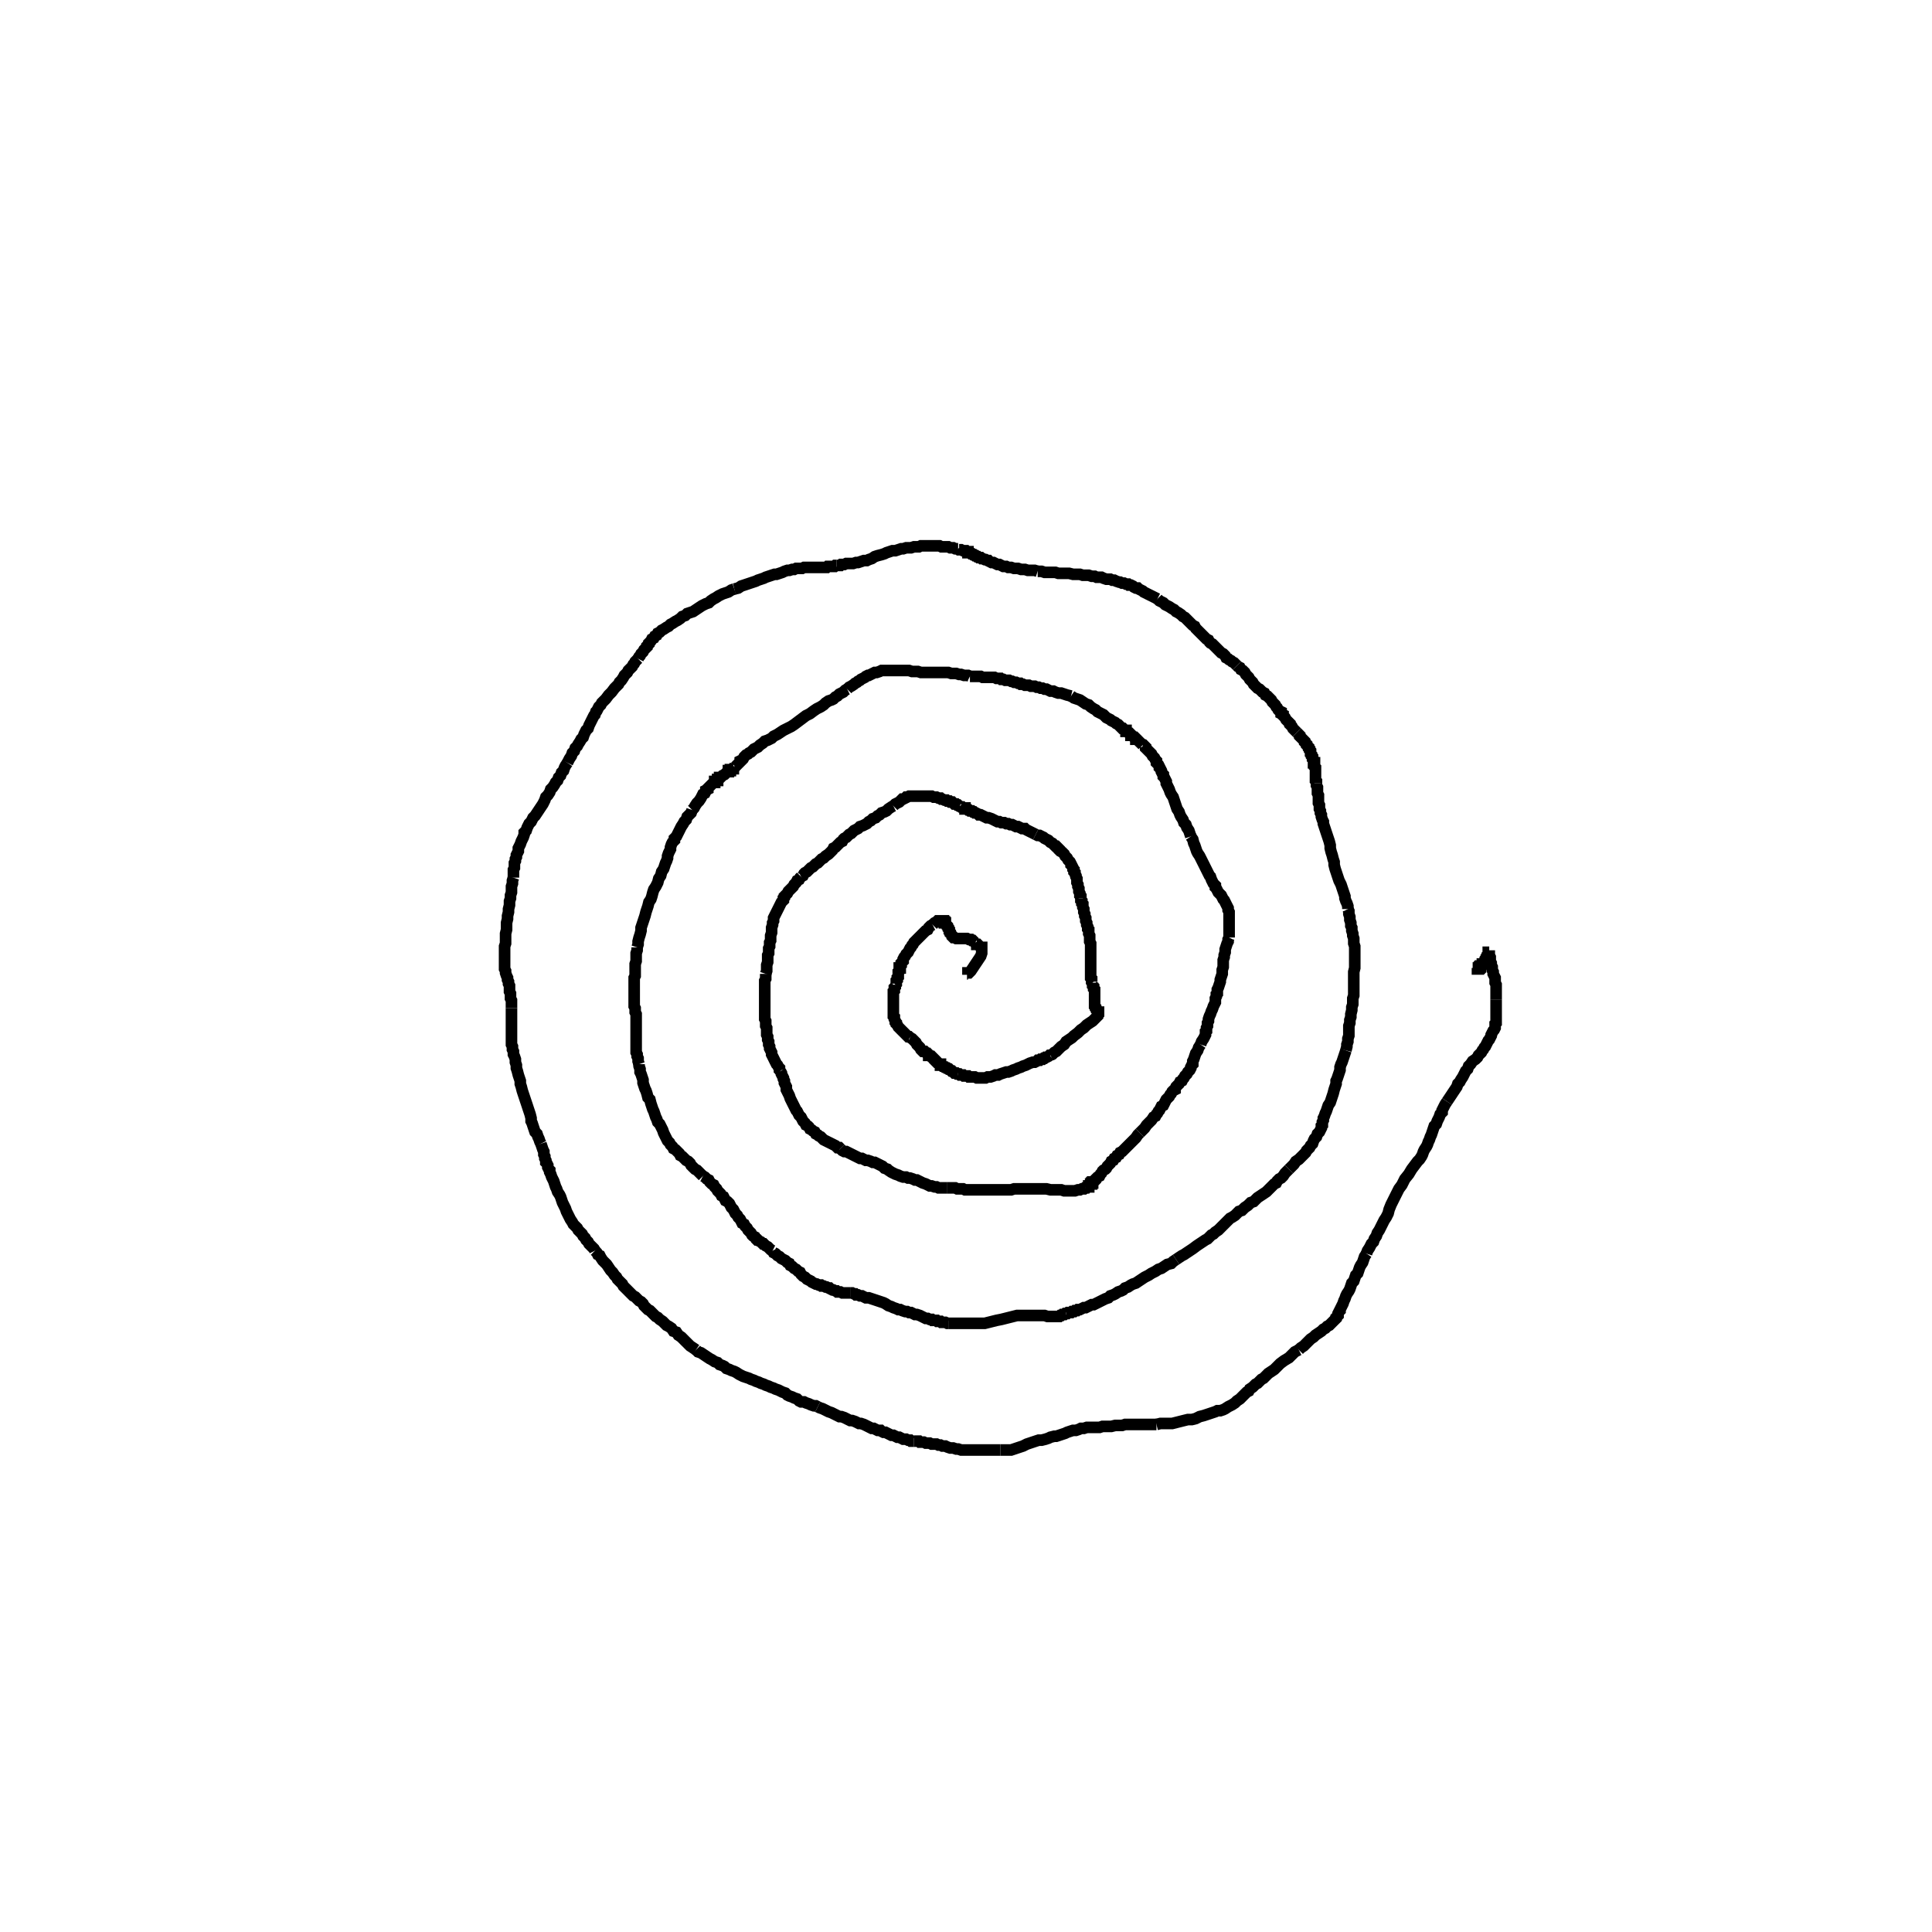 <svg height="100" width="100" preserveAspectRatio="xMidYMid meet"><polyline points="50.051,50.407 50.051,50.407 50.102,50.407 50.102,50.407 50.102,50.407 50.102,50.457 50.102,50.457 50.102,50.457 50.102,50.457 50.102,50.457 50.102,50.457 50.102,50.457 50.102,50.457 50.102,50.457 50.102,50.457 50.102,50.457 50.102,50.457 50.102,50.457 50.102,50.457 50.102,50.457 50.102,50.457 50.102,50.457 50.102,50.457 50.102,50.457 50.102,50.457 50.102,50.457 50.102,50.457 50.102,50.457 50.102,50.407 50.102,50.407 50.102,50.356 50.152,50.356 50.254,50.254 50.356,50.102 50.457,49.949 50.559,49.797 50.661,49.644 50.762,49.492 50.813,49.339 50.813,49.238 50.813,49.187 50.813,49.085 50.813,49.035 50.762,49.035 50.711,48.984 50.711,48.984 50.661,48.933 50.61,48.882 50.559,48.882 50.559,48.831 50.508,48.78" fill="none" stroke="black" stroke-width="0.6"></polyline><polyline points="50.508,48.78 50.457,48.78 50.407,48.73 50.356,48.679 50.305,48.679 50.254,48.628 50.152,48.628 50.051,48.577 49.949,48.577 49.848,48.577 49.746,48.577 49.644,48.577 49.543,48.577 49.492,48.577 49.39,48.526 49.339,48.526 49.289,48.476 49.289,48.425 49.238,48.374 49.187,48.323 49.187,48.272 49.136,48.222 49.136,48.171 49.136,48.12 49.085,48.069 49.085,48.018 49.035,47.967 49.035,47.967 49.035,47.917 48.984,47.866 48.984,47.866 48.933,47.815 48.933,47.815 48.933,47.764 48.882,47.764 48.882,47.713 48.831,47.713 48.831,47.663 48.78,47.663 48.73,47.663 48.73,47.663 48.679,47.663 48.679,47.663 48.628,47.663 48.577,47.663 48.526,47.663 48.526,47.663 48.476,47.713 48.374,47.764 48.323,47.815 48.272,47.866" fill="none" stroke="black" stroke-width="0.6"></polyline><polyline points="48.272,47.866 48.171,47.917 48.12,47.967 48.069,48.018 48.018,48.12 47.917,48.171 47.866,48.222 47.815,48.272 47.764,48.323 47.713,48.374 47.663,48.425 47.612,48.476 47.561,48.526 47.51,48.577 47.459,48.628 47.409,48.679 47.358,48.73 47.307,48.78 47.256,48.882 47.205,48.933 47.154,49.035 47.104,49.085 47.053,49.187 47.002,49.289 46.9,49.39 46.85,49.492 46.799,49.543 46.748,49.644 46.748,49.746 46.697,49.797 46.646,49.848 46.646,49.898 46.646,49.949 46.596,50 46.596,50.102 46.545,50.102 46.545,50.203 46.545,50.203 46.545,50.254 46.494,50.305 46.494,50.356 46.494,50.457 46.494,50.508 46.494,50.559 46.443,50.61 46.443,50.661 46.443,50.711 46.392,50.762 46.392,50.864 46.392,50.915 46.341,50.965" fill="none" stroke="black" stroke-width="0.6"></polyline><polyline points="46.341,50.965 46.341,51.067 46.291,51.118 46.291,51.169 46.291,51.22 46.291,51.22 46.291,51.27 46.24,51.321 46.24,51.372 46.24,51.372 46.24,51.423 46.24,51.474 46.24,51.474 46.24,51.524 46.24,51.575 46.24,51.626 46.24,51.677 46.24,51.778 46.24,51.829 46.24,51.931 46.24,51.982 46.24,52.033 46.24,52.134 46.24,52.185 46.24,52.287 46.24,52.337 46.24,52.388 46.24,52.439 46.24,52.541 46.24,52.591 46.291,52.642 46.291,52.693 46.291,52.744 46.341,52.846 46.341,52.896 46.392,52.947 46.392,52.998 46.443,53.049 46.494,53.15 46.545,53.201 46.596,53.252 46.646,53.303 46.697,53.354 46.748,53.404 46.799,53.455 46.85,53.506 46.9,53.557 46.951,53.608 47.002,53.659 47.053,53.659 47.104,53.709" fill="none" stroke="black" stroke-width="0.6"></polyline><polyline points="47.104,53.709 47.205,53.76 47.256,53.811 47.307,53.862 47.358,53.913 47.409,53.963 47.459,54.065 47.51,54.116 47.561,54.167 47.612,54.217 47.663,54.319 47.713,54.37 47.764,54.421 47.866,54.421 47.917,54.472 47.967,54.522 48.018,54.522 48.069,54.573 48.069,54.624 48.12,54.624 48.171,54.675 48.222,54.675 48.272,54.726 48.323,54.776 48.374,54.827 48.374,54.878 48.425,54.929 48.476,54.98 48.526,54.98 48.577,55.03 48.628,55.081 48.679,55.081 48.679,55.132 48.73,55.132 48.78,55.183 48.831,55.183 48.831,55.183 48.882,55.234 48.933,55.234 48.984,55.285 49.035,55.285 49.085,55.335 49.136,55.335 49.187,55.386 49.238,55.437 49.289,55.437 49.339,55.488 49.39,55.539 49.492,55.539 49.543,55.589 49.593,55.589" fill="none" stroke="black" stroke-width="0.6"></polyline><polyline points="49.593,55.589 49.644,55.589 49.695,55.64 49.797,55.64 49.848,55.64 49.898,55.691 49.949,55.691 50.051,55.691 50.102,55.691 50.152,55.742 50.203,55.742 50.305,55.742 50.356,55.742 50.457,55.742 50.559,55.793 50.661,55.793 50.762,55.793 50.864,55.793 51.016,55.793 51.118,55.742 51.27,55.742 51.423,55.691 51.524,55.64 51.677,55.64 51.778,55.589 51.931,55.539 52.083,55.488 52.185,55.488 52.337,55.437 52.439,55.386 52.591,55.335 52.693,55.285 52.846,55.234 52.947,55.183 53.1,55.132 53.201,55.081 53.303,55.03 53.455,54.98 53.557,54.98 53.659,54.929 53.709,54.878 53.811,54.878 53.862,54.827 53.963,54.827 54.014,54.776 54.065,54.776 54.116,54.726 54.167,54.726 54.268,54.675 54.319,54.624 54.37,54.624" fill="none" stroke="black" stroke-width="0.6"></polyline><polyline points="54.37,54.624 54.472,54.573 54.522,54.522 54.573,54.472 54.675,54.421 54.776,54.319 54.827,54.268 54.929,54.167 55.081,54.065 55.183,53.913 55.335,53.811 55.488,53.709 55.589,53.608 55.793,53.455 55.945,53.303 56.098,53.201 56.25,53.049 56.402,52.947 56.555,52.846 56.657,52.744 56.758,52.642 56.809,52.591 56.809,52.541 56.86,52.49 56.86,52.439 56.86,52.388 56.809,52.388 56.809,52.337 56.758,52.287 56.758,52.236 56.707,52.185 56.707,52.134 56.657,52.083 56.657,52.033 56.657,51.982 56.657,51.931 56.657,51.829 56.657,51.778 56.657,51.728 56.657,51.626 56.657,51.575 56.657,51.474 56.657,51.423 56.657,51.372 56.657,51.27 56.657,51.22 56.606,51.169 56.606,51.067 56.555,51.016 56.555,50.965 56.555,50.864" fill="none" stroke="black" stroke-width="0.6"></polyline><polyline points="56.555,50.864 56.504,50.813 56.504,50.711 56.504,50.661 56.453,50.61 56.453,50.508 56.453,50.407 56.453,50.356 56.453,50.254 56.453,50.203 56.453,50.102 56.453,50 56.453,49.949 56.453,49.848 56.453,49.797 56.453,49.695 56.453,49.644 56.453,49.543 56.453,49.492 56.453,49.39 56.453,49.289 56.453,49.187 56.453,49.085 56.453,48.984 56.453,48.882 56.453,48.831 56.402,48.73 56.402,48.628 56.402,48.526 56.402,48.425 56.352,48.323 56.352,48.222 56.352,48.12 56.301,48.069 56.301,47.967 56.25,47.866 56.25,47.764 56.199,47.663 56.199,47.51 56.148,47.409 56.148,47.307 56.098,47.205 56.098,47.154 56.098,47.053 56.047,46.951 56.047,46.85 56.047,46.799 55.996,46.748 55.996,46.646 55.945,46.596 55.945,46.494" fill="none" stroke="black" stroke-width="0.6"></polyline><polyline points="55.945,46.494 55.945,46.392 55.894,46.341 55.894,46.24 55.843,46.138 55.843,46.037 55.843,45.986 55.793,45.884 55.793,45.783 55.742,45.681 55.742,45.579 55.742,45.478 55.691,45.376 55.691,45.325 55.64,45.224 55.64,45.173 55.589,45.122 55.589,45.02 55.539,44.97 55.539,44.919 55.488,44.817 55.437,44.766 55.437,44.715 55.386,44.614 55.335,44.563 55.285,44.512 55.234,44.411 55.183,44.36 55.132,44.309 55.081,44.207 55.03,44.157 54.98,44.106 54.878,44.055 54.827,44.004 54.827,43.953 54.726,43.852 54.675,43.801 54.624,43.801 54.573,43.75 54.522,43.699 54.472,43.648 54.37,43.598 54.319,43.547 54.268,43.496 54.167,43.445 54.065,43.394 54.014,43.343 53.913,43.293 53.811,43.242 53.709,43.242 53.608,43.191" fill="none" stroke="black" stroke-width="0.6"></polyline><polyline points="53.608,43.191 53.506,43.14 53.404,43.089 53.303,43.039 53.201,42.988 53.1,42.937 53.049,42.886 52.896,42.886 52.795,42.835 52.693,42.785 52.591,42.785 52.49,42.734 52.388,42.683 52.287,42.683 52.185,42.632 52.083,42.632 51.982,42.581 51.829,42.581 51.728,42.53 51.626,42.53 51.524,42.48 51.423,42.429 51.321,42.378 51.169,42.327 51.067,42.327 50.965,42.276 50.864,42.226 50.762,42.175 50.661,42.175 50.61,42.124 50.508,42.073 50.457,42.073 50.407,42.022 50.356,42.022 50.305,41.972 50.254,41.972 50.203,41.972 50.203,41.972 50.152,41.921 50.102,41.921 50.102,41.921 50.051,41.87 50,41.87 49.949,41.87 49.949,41.819 49.898,41.819 49.848,41.819 49.797,41.768 49.797,41.768 49.746,41.768 49.695,41.717" fill="none" stroke="black" stroke-width="0.6"></polyline><polyline points="49.695,41.717 49.695,41.717 49.644,41.717 49.593,41.667 49.593,41.667 49.543,41.667 49.492,41.616 49.492,41.616 49.441,41.616 49.39,41.616 49.339,41.565 49.339,41.565 49.289,41.514 49.238,41.514 49.187,41.514 49.136,41.463 49.035,41.463 48.984,41.413 48.933,41.413 48.882,41.413 48.78,41.362 48.73,41.362 48.679,41.311 48.628,41.311 48.577,41.311 48.476,41.26 48.425,41.26 48.374,41.26 48.323,41.26 48.222,41.209 48.171,41.209 48.069,41.209 47.967,41.209 47.815,41.209 47.713,41.209 47.612,41.209 47.51,41.209 47.358,41.209 47.256,41.209 47.154,41.209 47.053,41.209 46.951,41.26 46.9,41.26 46.85,41.311 46.748,41.362 46.697,41.362 46.646,41.413 46.545,41.514 46.443,41.565 46.341,41.616 46.24,41.717" fill="none" stroke="black" stroke-width="0.6"></polyline><polyline points="46.24,41.717 46.138,41.768 45.986,41.87 45.884,41.972 45.783,42.022 45.63,42.073 45.528,42.175 45.427,42.226 45.325,42.327 45.173,42.378 45.071,42.48 44.97,42.53 44.868,42.632 44.766,42.683 44.665,42.734 44.512,42.785 44.411,42.886 44.309,42.937 44.207,42.988 44.106,43.089 44.055,43.14 43.953,43.191 43.852,43.293 43.801,43.343 43.699,43.394 43.648,43.445 43.598,43.547 43.496,43.598 43.445,43.648 43.343,43.75 43.242,43.852 43.14,43.902 43.089,44.004 42.988,44.106 42.886,44.207 42.734,44.309 42.632,44.411 42.53,44.461 42.429,44.563 42.327,44.665 42.226,44.715 42.175,44.766 42.073,44.868 41.972,44.919 41.921,44.97 41.819,45.071 41.768,45.122 41.667,45.173 41.616,45.224 41.565,45.325 41.463,45.376" fill="none" stroke="black" stroke-width="0.6"></polyline><polyline points="41.463,45.376 41.413,45.427 41.362,45.528 41.26,45.579 41.209,45.681 41.108,45.783 41.057,45.884 40.955,45.986 40.904,46.037 40.803,46.138 40.752,46.24 40.701,46.291 40.65,46.341 40.6,46.392 40.6,46.443 40.549,46.494 40.549,46.596 40.498,46.646 40.447,46.697 40.396,46.799 40.346,46.9 40.295,47.002 40.244,47.104 40.193,47.205 40.142,47.307 40.091,47.409 40.041,47.51 40.041,47.663 39.99,47.764 39.99,47.866 39.939,48.018 39.939,48.171 39.939,48.272 39.888,48.425 39.888,48.577 39.888,48.679 39.837,48.78 39.837,48.882 39.837,48.984 39.787,49.085 39.787,49.136 39.787,49.238 39.787,49.339 39.736,49.441 39.736,49.543 39.736,49.695 39.736,49.797 39.685,49.949 39.685,50.102 39.685,50.254 39.634,50.407" fill="none" stroke="black" stroke-width="0.6"></polyline><polyline points="39.634,50.407 39.634,50.559 39.634,50.661 39.583,50.762 39.583,50.864 39.583,50.965 39.583,51.067 39.583,51.169 39.583,51.22 39.583,51.321 39.583,51.423 39.583,51.524 39.583,51.626 39.583,51.728 39.583,51.829 39.583,51.982 39.583,52.083 39.583,52.185 39.583,52.287 39.583,52.388 39.583,52.541 39.583,52.642 39.583,52.744 39.634,52.846 39.634,52.998 39.634,53.1 39.685,53.201 39.685,53.354 39.685,53.455 39.685,53.557 39.736,53.659 39.736,53.709 39.736,53.811 39.787,53.913 39.787,54.014 39.787,54.065 39.837,54.167 39.837,54.268 39.888,54.37 39.939,54.472 39.939,54.573 39.99,54.675 40.041,54.776 40.091,54.878 40.142,54.98 40.193,55.081 40.244,55.132 40.295,55.234 40.346,55.285 40.346,55.386 40.396,55.437" fill="none" stroke="black" stroke-width="0.6"></polyline><polyline points="40.396,55.437 40.447,55.539 40.447,55.589 40.498,55.691 40.549,55.793 40.549,55.843 40.6,55.945 40.6,56.047 40.65,56.148 40.701,56.25 40.701,56.402 40.752,56.504 40.803,56.606 40.854,56.707 40.904,56.86 40.955,56.961 41.006,57.063 41.057,57.165 41.108,57.266 41.159,57.368 41.209,57.47 41.26,57.52 41.311,57.622 41.362,57.724 41.463,57.825 41.514,57.927 41.565,58.028 41.616,58.079 41.667,58.13 41.717,58.232 41.819,58.283 41.87,58.333 41.921,58.435 42.022,58.486 42.073,58.537 42.175,58.587 42.226,58.689 42.327,58.74 42.378,58.791 42.48,58.841 42.581,58.943 42.632,58.994 42.734,59.045 42.835,59.096 42.937,59.146 43.039,59.197 43.14,59.248 43.242,59.299 43.343,59.4 43.445,59.4 43.496,59.451" fill="none" stroke="black" stroke-width="0.6"></polyline><polyline points="43.496,59.451 43.598,59.553 43.699,59.604 43.801,59.604 43.902,59.654 44.004,59.705 44.106,59.756 44.207,59.807 44.309,59.858 44.411,59.909 44.512,59.959 44.614,59.959 44.715,60.01 44.817,60.061 44.919,60.061 45.071,60.112 45.173,60.163 45.274,60.163 45.376,60.213 45.478,60.264 45.579,60.315 45.681,60.366 45.783,60.467 45.935,60.518 45.986,60.569 46.138,60.671 46.24,60.722 46.341,60.772 46.494,60.823 46.596,60.874 46.748,60.925 46.9,60.925 47.002,60.976 47.104,60.976 47.256,61.026 47.358,61.077 47.459,61.077 47.561,61.128 47.663,61.179 47.764,61.23 47.917,61.28 48.018,61.331 48.12,61.382 48.222,61.382 48.374,61.433 48.476,61.433 48.577,61.484 48.679,61.484 48.831,61.484 48.933,61.484 49.035,61.484" fill="none" stroke="black" stroke-width="0.6"></polyline><polyline points="49.035,61.484 49.136,61.484 49.238,61.484 49.339,61.484 49.441,61.484 49.543,61.535 49.593,61.535 49.746,61.535 49.848,61.535 49.949,61.585 50.051,61.585 50.152,61.585 50.254,61.585 50.407,61.585 50.508,61.585 50.61,61.585 50.762,61.585 50.864,61.585 50.965,61.585 51.118,61.585 51.27,61.585 51.423,61.585 51.575,61.585 51.728,61.585 51.931,61.585 52.134,61.585 52.337,61.585 52.49,61.535 52.693,61.535 52.896,61.535 53.1,61.535 53.303,61.535 53.506,61.535 53.76,61.535 53.963,61.535 54.167,61.535 54.37,61.585 54.573,61.585 54.776,61.585 54.929,61.585 55.081,61.636 55.234,61.636 55.386,61.636 55.539,61.636 55.64,61.636 55.793,61.585 55.894,61.585 55.996,61.535 56.098,61.535 56.148,61.484 56.199,61.484" fill="none" stroke="black" stroke-width="0.6"></polyline><polyline points="56.199,61.484 56.25,61.484 56.301,61.433 56.352,61.433 56.352,61.382 56.402,61.382 56.402,61.382 56.402,61.382 56.453,61.331 56.453,61.331 56.453,61.331 56.453,61.28 56.504,61.28 56.504,61.28 56.504,61.23 56.555,61.23 56.555,61.179 56.606,61.179 56.657,61.128 56.707,61.077 56.707,61.026 56.758,60.976 56.809,60.925 56.911,60.874 56.961,60.772 57.012,60.722 57.063,60.62 57.114,60.569 57.215,60.518 57.266,60.467 57.317,60.366 57.368,60.315 57.419,60.264 57.47,60.213 57.52,60.112 57.622,60.061 57.673,59.959 57.774,59.909 57.825,59.807 57.927,59.756 57.978,59.654 58.079,59.604 58.181,59.502 58.283,59.4 58.384,59.299 58.486,59.197 58.587,59.096 58.689,58.994 58.791,58.892 58.892,58.74 58.994,58.638" fill="none" stroke="black" stroke-width="0.6"></polyline><polyline points="58.994,58.638 59.146,58.486 59.248,58.384 59.35,58.232 59.502,58.079 59.604,57.978 59.705,57.825 59.807,57.774 59.858,57.673 59.909,57.622 59.959,57.52 60.01,57.47 60.061,57.368 60.112,57.266 60.213,57.215 60.264,57.114 60.315,57.012 60.366,56.911 60.417,56.86 60.518,56.758 60.569,56.657 60.62,56.606 60.671,56.504 60.722,56.453 60.823,56.402 60.823,56.352 60.874,56.25 60.925,56.199 60.976,56.148 61.026,56.098 61.077,55.996 61.179,55.945 61.23,55.843 61.28,55.793 61.331,55.691 61.382,55.64 61.433,55.589 61.484,55.488 61.535,55.437 61.585,55.386 61.636,55.285 61.636,55.234 61.687,55.132 61.738,55.081 61.738,54.929 61.789,54.827 61.839,54.675 61.89,54.522 61.992,54.37 62.043,54.217 62.144,54.065" fill="none" stroke="black" stroke-width="0.6"></polyline><polyline points="62.144,54.065 62.195,53.913 62.297,53.76 62.348,53.659 62.398,53.557 62.398,53.506 62.398,53.404 62.449,53.354 62.449,53.303 62.449,53.252 62.449,53.201 62.5,53.1 62.5,53.049 62.5,52.947 62.551,52.846 62.551,52.744 62.602,52.591 62.652,52.49 62.703,52.337 62.754,52.236 62.805,52.083 62.856,51.982 62.907,51.88 62.907,51.728 62.907,51.677 62.957,51.575 62.957,51.474 63.008,51.423 63.008,51.321 63.008,51.22 63.059,51.118 63.11,50.965 63.161,50.813 63.161,50.711 63.211,50.559 63.262,50.407 63.262,50.305 63.262,50.203 63.313,50.051 63.313,49.949 63.313,49.797 63.313,49.695 63.364,49.543 63.364,49.441 63.415,49.289 63.415,49.136 63.465,48.984 63.516,48.831 63.567,48.73 63.567,48.628 63.618,48.526" fill="none" stroke="black" stroke-width="0.6"></polyline><polyline points="63.618,48.526 63.618,48.425 63.618,48.323 63.618,48.222 63.618,48.171 63.618,48.069 63.618,48.018 63.618,47.917 63.618,47.815 63.618,47.663 63.618,47.561 63.618,47.459 63.618,47.307 63.618,47.205 63.567,47.104 63.567,47.002 63.516,46.9 63.465,46.799 63.415,46.697 63.364,46.596 63.313,46.545 63.262,46.443 63.211,46.341 63.161,46.291 63.059,46.189 63.008,46.087 62.957,45.986 62.907,45.935 62.907,45.833 62.805,45.732 62.754,45.63 62.703,45.528 62.652,45.376 62.602,45.325 62.551,45.224 62.5,45.122 62.449,45.02 62.398,44.919 62.348,44.817 62.297,44.715 62.246,44.614 62.195,44.512 62.144,44.411 62.093,44.309 61.992,44.157 61.941,44.055 61.89,43.902 61.839,43.75 61.789,43.648 61.738,43.445 61.636,43.293" fill="none" stroke="black" stroke-width="0.6"></polyline><polyline points="61.636,43.293 61.585,43.14 61.535,42.988 61.433,42.835 61.382,42.683 61.28,42.581 61.23,42.429 61.128,42.276 61.077,42.175 61.026,42.022 60.925,41.87 60.874,41.717 60.823,41.565 60.772,41.413 60.722,41.26 60.62,41.108 60.569,41.006 60.518,40.854 60.467,40.752 60.417,40.65 60.366,40.549 60.366,40.447 60.315,40.346 60.264,40.244 60.213,40.193 60.213,40.091 60.163,40.041 60.112,39.939 60.112,39.888 60.061,39.787 60.01,39.736 60.01,39.685 59.959,39.583 59.909,39.533 59.858,39.482 59.858,39.38 59.807,39.329 59.756,39.228 59.705,39.177 59.654,39.126 59.604,39.024 59.553,38.974 59.502,38.923 59.451,38.872 59.4,38.821 59.35,38.77 59.299,38.72 59.299,38.669 59.248,38.618 59.197,38.567 59.146,38.567" fill="none" stroke="black" stroke-width="0.6"></polyline><polyline points="59.146,38.567 59.096,38.516 59.045,38.465 58.994,38.415 58.943,38.364 58.892,38.313 58.841,38.262 58.791,38.262 58.791,38.211 58.74,38.161 58.689,38.161 58.638,38.11 58.587,38.059 58.537,38.059 58.537,38.008 58.486,37.957 58.435,37.957 58.384,37.907 58.333,37.856 58.283,37.856 58.283,37.805 58.232,37.805 58.181,37.754 58.13,37.703 58.079,37.703 58.028,37.652 57.978,37.602 57.927,37.551 57.876,37.5 57.774,37.449 57.724,37.398 57.622,37.348 57.52,37.297 57.47,37.246 57.368,37.195 57.266,37.144 57.215,37.093 57.114,36.992 57.012,36.941 56.911,36.89 56.809,36.839 56.707,36.738 56.606,36.687 56.453,36.585 56.352,36.484 56.199,36.433 56.047,36.331 55.894,36.23 55.742,36.179 55.589,36.128 55.437,36.026" fill="none" stroke="black" stroke-width="0.6"></polyline><polyline points="55.437,36.026 55.234,35.976 55.081,35.925 54.929,35.874 54.776,35.874 54.624,35.823 54.522,35.772 54.37,35.772 54.268,35.722 54.167,35.671 54.065,35.671 53.963,35.62 53.862,35.62 53.76,35.569 53.659,35.569 53.557,35.518 53.455,35.518 53.354,35.518 53.252,35.467 53.15,35.467 53.049,35.467 52.947,35.417 52.846,35.417 52.795,35.366 52.693,35.366 52.591,35.315 52.49,35.315 52.388,35.264 52.337,35.264 52.236,35.213 52.134,35.213 52.033,35.213 51.931,35.163 51.829,35.163 51.778,35.112 51.677,35.112 51.575,35.112 51.474,35.061 51.372,35.061 51.27,35.061 51.169,35.061 51.067,35.061 50.965,35.061 50.864,35.061 50.762,35.01 50.661,35.01 50.559,35.01 50.508,35.01 50.407,35.01 50.305,35.01 50.203,35.01" fill="none" stroke="black" stroke-width="0.6"></polyline><polyline points="50.203,35.01 50.102,34.959 50,34.959 49.898,34.959 49.746,34.909 49.644,34.909 49.492,34.858 49.339,34.858 49.238,34.858 49.085,34.807 48.933,34.807 48.78,34.807 48.628,34.807 48.476,34.807 48.323,34.807 48.12,34.807 48.018,34.807 47.815,34.807 47.663,34.807 47.51,34.756 47.358,34.756 47.205,34.756 47.053,34.705 46.9,34.705 46.697,34.705 46.596,34.705 46.443,34.705 46.24,34.705 46.087,34.705 45.935,34.705 45.783,34.705 45.63,34.705 45.528,34.756 45.376,34.807 45.274,34.807 45.173,34.858 45.071,34.909 44.97,34.959 44.919,34.959 44.817,35.01 44.766,35.061 44.665,35.112 44.563,35.163 44.512,35.213 44.411,35.264 44.36,35.315 44.258,35.366 44.207,35.417 44.055,35.518 43.953,35.569 43.852,35.671" fill="none" stroke="black" stroke-width="0.6"></polyline><polyline points="43.852,35.671 43.75,35.722 43.648,35.823 43.547,35.874 43.445,35.925 43.343,36.026 43.242,36.077 43.14,36.179 43.039,36.23 42.886,36.28 42.734,36.382 42.632,36.484 42.48,36.585 42.276,36.687 42.124,36.789 41.921,36.941 41.717,37.043 41.514,37.195 41.311,37.348 41.108,37.5 40.955,37.602 40.752,37.703 40.549,37.805 40.396,37.907 40.244,38.008 40.041,38.11 39.939,38.211 39.736,38.313 39.583,38.364 39.482,38.465 39.329,38.567 39.228,38.669 39.126,38.72 39.024,38.77 38.923,38.872 38.872,38.923 38.77,38.974 38.72,39.024 38.618,39.075 38.567,39.126 38.516,39.177 38.465,39.278 38.415,39.329 38.313,39.38 38.313,39.431 38.262,39.482 38.211,39.533 38.161,39.583 38.11,39.634 38.059,39.685 38.008,39.685" fill="none" stroke="black" stroke-width="0.6"></polyline><polyline points="38.008,39.685 37.957,39.736 37.957,39.787 37.907,39.787 37.856,39.837 37.805,39.837 37.805,39.888 37.754,39.888 37.703,39.888 37.703,39.939 37.652,39.939 37.602,39.99 37.551,40.041 37.5,40.091 37.398,40.142 37.348,40.193 37.297,40.244 37.246,40.244 37.246,40.295 37.195,40.346 37.144,40.346 37.144,40.396 37.093,40.396 37.093,40.396 37.093,40.396 37.043,40.447 37.043,40.447 37.043,40.447 37.043,40.447 36.992,40.447 36.992,40.447 36.992,40.498 36.941,40.498 36.89,40.549 36.839,40.6 36.789,40.65 36.738,40.701 36.687,40.752 36.636,40.803 36.636,40.854 36.535,40.904 36.535,40.955 36.484,41.057 36.382,41.108 36.331,41.209 36.28,41.311 36.179,41.463 36.077,41.565 35.976,41.717 35.925,41.819 35.823,41.921" fill="none" stroke="black" stroke-width="0.6"></polyline><polyline points="35.823,41.921 35.772,42.073 35.671,42.175 35.569,42.276 35.518,42.429 35.417,42.53 35.366,42.632 35.264,42.785 35.213,42.886 35.163,42.988 35.112,43.089 35.061,43.191 35.01,43.293 34.909,43.394 34.909,43.496 34.807,43.598 34.756,43.699 34.705,43.852 34.705,43.953 34.654,44.055 34.604,44.157 34.553,44.309 34.553,44.411 34.502,44.563 34.451,44.665 34.4,44.817 34.35,44.97 34.248,45.122 34.197,45.325 34.096,45.478 34.045,45.681 33.943,45.884 33.841,46.037 33.791,46.189 33.74,46.392 33.689,46.545 33.587,46.697 33.537,46.9 33.486,47.053 33.435,47.205 33.384,47.409 33.333,47.561 33.283,47.713 33.232,47.866 33.181,48.018 33.181,48.171 33.13,48.374 33.079,48.526 33.028,48.73 33.028,48.882 32.978,49.035" fill="none" stroke="black" stroke-width="0.6"></polyline><polyline points="32.978,49.035 32.978,49.187 32.927,49.339 32.927,49.492 32.927,49.593 32.927,49.746 32.876,49.898 32.876,50.051 32.876,50.203 32.876,50.356 32.876,50.508 32.825,50.61 32.825,50.711 32.825,50.813 32.825,50.915 32.825,51.016 32.825,51.118 32.825,51.22 32.825,51.321 32.825,51.423 32.825,51.524 32.825,51.626 32.825,51.728 32.825,51.829 32.825,51.88 32.825,51.982 32.825,52.083 32.876,52.185 32.876,52.287 32.876,52.388 32.927,52.49 32.927,52.591 32.927,52.744 32.927,52.896 32.927,53.049 32.927,53.201 32.927,53.354 32.927,53.506 32.927,53.659 32.927,53.811 32.927,53.913 32.927,54.065 32.927,54.167 32.927,54.268 32.927,54.37 32.927,54.472 32.978,54.573 32.978,54.675 33.028,54.776 33.028,54.929 33.079,55.081" fill="none" stroke="black" stroke-width="0.6"></polyline><polyline points="33.079,55.081 33.079,55.183 33.13,55.335 33.13,55.488 33.181,55.589 33.232,55.742 33.283,55.894 33.283,56.047 33.333,56.199 33.384,56.352 33.435,56.453 33.486,56.606 33.537,56.809 33.638,56.911 33.689,57.114 33.74,57.266 33.791,57.419 33.841,57.52 33.892,57.673 33.943,57.825 33.994,57.927 34.045,58.079 34.146,58.181 34.197,58.283 34.248,58.384 34.299,58.486 34.35,58.638 34.4,58.74 34.451,58.841 34.502,58.943 34.553,59.045 34.654,59.146 34.705,59.248 34.807,59.35 34.858,59.451 34.959,59.502 35.061,59.604 35.163,59.705 35.213,59.807 35.315,59.858 35.417,59.959 35.518,60.061 35.62,60.112 35.722,60.213 35.772,60.315 35.874,60.417 35.976,60.518 36.077,60.569 36.179,60.671 36.28,60.772 36.382,60.874" fill="none" stroke="black" stroke-width="0.6"></polyline><polyline points="36.382,60.874 36.484,60.925 36.585,61.026 36.687,61.077 36.738,61.179 36.839,61.28 36.941,61.331 36.992,61.433 37.093,61.535 37.144,61.636 37.195,61.687 37.297,61.789 37.348,61.89 37.449,61.941 37.5,62.043 37.551,62.144 37.652,62.195 37.754,62.297 37.805,62.398 37.856,62.5 37.957,62.602 38.008,62.703 38.059,62.805 38.161,62.907 38.211,63.008 38.313,63.11 38.364,63.211 38.415,63.313 38.516,63.364 38.567,63.465 38.669,63.567 38.72,63.669 38.821,63.77 38.872,63.821 38.923,63.923 38.974,63.974 39.075,64.024 39.126,64.126 39.177,64.177 39.228,64.177 39.278,64.228 39.38,64.278 39.431,64.329 39.482,64.38 39.533,64.38 39.583,64.431 39.634,64.482 39.736,64.533 39.787,64.583 39.888,64.685 39.99,64.736" fill="none" stroke="black" stroke-width="0.6"></polyline><polyline points="39.99,64.736 40.041,64.837 40.142,64.888 40.244,64.99 40.346,65.041 40.447,65.142 40.549,65.193 40.65,65.244 40.752,65.346 40.854,65.396 40.904,65.498 41.006,65.549 41.108,65.65 41.209,65.701 41.311,65.803 41.413,65.854 41.463,65.955 41.565,66.057 41.667,66.108 41.768,66.209 41.87,66.26 41.972,66.311 42.022,66.362 42.124,66.413 42.226,66.463 42.276,66.463 42.378,66.514 42.48,66.514 42.53,66.565 42.632,66.565 42.734,66.616 42.785,66.616 42.886,66.667 42.937,66.667 42.988,66.717 43.089,66.768 43.14,66.768 43.242,66.819 43.293,66.819 43.343,66.87 43.445,66.87 43.496,66.87 43.598,66.921 43.648,66.921 43.699,66.921 43.75,66.921 43.801,66.921 43.902,66.921 43.902,66.921 43.953,66.921 44.004,66.921" fill="none" stroke="black" stroke-width="0.6"></polyline><polyline points="44.004,66.921 44.055,66.921 44.106,66.921 44.207,66.972 44.258,66.972 44.309,67.022 44.411,67.022 44.512,67.073 44.614,67.073 44.715,67.124 44.817,67.175 44.97,67.175 45.122,67.226 45.274,67.276 45.427,67.327 45.579,67.378 45.732,67.429 45.833,67.48 45.986,67.581 46.138,67.632 46.24,67.683 46.392,67.734 46.494,67.785 46.596,67.785 46.697,67.835 46.85,67.886 46.951,67.886 47.053,67.937 47.154,67.937 47.256,67.988 47.358,68.039 47.459,68.039 47.612,68.089 47.713,68.14 47.815,68.191 47.917,68.242 48.018,68.242 48.12,68.293 48.222,68.293 48.272,68.343 48.374,68.343 48.476,68.343 48.526,68.394 48.577,68.394 48.679,68.394 48.73,68.445 48.78,68.445 48.882,68.445 48.933,68.445 49.035,68.496 49.085,68.496" fill="none" stroke="black" stroke-width="0.6"></polyline><polyline points="49.085,68.496 49.187,68.496 49.238,68.496 49.339,68.496 49.39,68.496 49.492,68.496 49.543,68.496 49.644,68.496 49.746,68.496 49.848,68.496 49.949,68.496 50.051,68.496 50.152,68.496 50.305,68.496 50.407,68.496 50.61,68.496 50.762,68.496 50.965,68.496 51.169,68.445 51.372,68.394 51.575,68.343 51.829,68.293 52.033,68.242 52.236,68.191 52.439,68.14 52.642,68.089 52.846,68.089 53.049,68.089 53.201,68.089 53.404,68.089 53.608,68.089 53.76,68.089 53.913,68.089 54.065,68.089 54.217,68.14 54.319,68.14 54.472,68.14 54.522,68.14 54.624,68.14 54.726,68.14 54.776,68.14 54.827,68.14 54.878,68.089 54.929,68.089 54.98,68.039 55.03,68.039 55.03,68.039 55.081,68.039 55.132,67.988 55.132,67.988 55.183,67.988" fill="none" stroke="black" stroke-width="0.6"></polyline><polyline points="55.183,67.988 55.234,67.988 55.234,67.988 55.285,67.937 55.335,67.937 55.386,67.937 55.437,67.937 55.488,67.886 55.589,67.886 55.64,67.835 55.742,67.835 55.793,67.785 55.894,67.785 55.996,67.734 56.098,67.683 56.199,67.683 56.301,67.632 56.402,67.581 56.504,67.53 56.606,67.53 56.707,67.48 56.809,67.429 56.911,67.378 57.012,67.327 57.114,67.276 57.215,67.226 57.368,67.175 57.47,67.073 57.622,67.022 57.724,66.972 57.876,66.87 58.028,66.819 58.13,66.768 58.232,66.667 58.384,66.616 58.537,66.514 58.638,66.463 58.791,66.413 58.943,66.311 59.096,66.209 59.248,66.108 59.451,66.006 59.604,65.904 59.807,65.803 59.959,65.701 60.112,65.65 60.264,65.549 60.417,65.447 60.62,65.396 60.722,65.295 60.874,65.193" fill="none" stroke="black" stroke-width="0.6"></polyline><polyline points="60.874,65.193 61.026,65.091 61.179,64.99 61.28,64.939 61.433,64.837 61.585,64.736 61.738,64.634 61.941,64.482 62.093,64.38 62.246,64.278 62.398,64.177 62.5,64.126 62.602,64.024 62.703,63.923 62.805,63.872 62.907,63.77 63.059,63.669 63.161,63.567 63.262,63.465 63.364,63.364 63.465,63.262 63.567,63.161 63.669,63.059 63.77,63.008 63.923,62.907 64.024,62.805 64.126,62.703 64.278,62.652 64.38,62.551 64.431,62.5 64.583,62.398 64.634,62.348 64.736,62.246 64.888,62.195 64.99,62.093 65.091,61.992 65.244,61.89 65.396,61.789 65.549,61.687 65.65,61.585 65.752,61.484 65.854,61.382 65.955,61.28 66.057,61.23 66.108,61.128 66.209,61.026 66.311,60.976 66.413,60.874 66.514,60.722 66.616,60.62 66.717,60.518" fill="none" stroke="black" stroke-width="0.6"></polyline><polyline points="66.717,60.518 66.87,60.366 66.972,60.264 67.073,60.112 67.226,60.01 67.327,59.909 67.429,59.807 67.53,59.705 67.581,59.654 67.632,59.553 67.734,59.451 67.785,59.4 67.835,59.299 67.937,59.197 67.988,59.045 68.039,58.943 68.14,58.841 68.191,58.689 68.293,58.587 68.343,58.486 68.394,58.384 68.394,58.283 68.445,58.232 68.445,58.13 68.445,58.079 68.496,57.978 68.496,57.876 68.547,57.774 68.598,57.622 68.648,57.52 68.699,57.368 68.75,57.215 68.852,57.063 68.902,56.911 68.953,56.758 69.004,56.606 69.055,56.402 69.106,56.25 69.157,56.098 69.157,55.945 69.207,55.843 69.258,55.691 69.309,55.539 69.36,55.386 69.36,55.234 69.411,55.081 69.461,54.98 69.512,54.827 69.563,54.675 69.614,54.522 69.665,54.37" fill="none" stroke="black" stroke-width="0.6"></polyline><polyline points="69.665,54.37 69.715,54.167 69.715,54.065 69.766,53.913 69.766,53.76 69.817,53.608 69.817,53.506 69.817,53.354 69.817,53.201 69.817,53.1 69.868,52.947 69.868,52.795 69.919,52.642 69.919,52.49 69.97,52.287 69.97,52.134 70.02,51.982 70.02,51.829 70.02,51.677 70.071,51.524 70.071,51.372 70.071,51.22 70.071,51.067 70.071,50.915 70.071,50.762 70.071,50.61 70.071,50.457 70.071,50.305 70.122,50.102 70.122,49.949 70.122,49.797 70.122,49.644 70.122,49.492 70.122,49.339 70.122,49.187 70.122,49.085 70.122,48.984 70.071,48.831 70.071,48.679 70.071,48.577 70.02,48.425 70.02,48.323 69.97,48.171 69.97,48.018 69.919,47.917 69.919,47.764 69.868,47.612 69.868,47.459 69.817,47.307 69.817,47.154 69.766,47.053" fill="none" stroke="black" stroke-width="0.6"></polyline><polyline points="69.766,47.053 69.766,46.9 69.715,46.748 69.665,46.646 69.614,46.494 69.614,46.392 69.563,46.24 69.512,46.087 69.461,45.935 69.411,45.783 69.309,45.579 69.258,45.427 69.207,45.274 69.157,45.122 69.106,44.97 69.055,44.766 69.055,44.614 69.004,44.461 68.953,44.258 68.902,44.106 68.852,43.902 68.852,43.75 68.801,43.547 68.75,43.394 68.699,43.242 68.648,43.089 68.598,42.937 68.547,42.785 68.496,42.632 68.496,42.53 68.445,42.429 68.394,42.276 68.394,42.175 68.343,42.073 68.343,41.972 68.293,41.87 68.293,41.768 68.293,41.667 68.242,41.565 68.242,41.463 68.242,41.362 68.242,41.26 68.242,41.159 68.191,41.057 68.191,40.955 68.191,40.904 68.191,40.803 68.191,40.752 68.14,40.65 68.14,40.6 68.14,40.549" fill="none" stroke="black" stroke-width="0.6"></polyline><polyline points="68.14,40.549 68.14,40.498 68.14,40.447 68.089,40.396 68.089,40.346 68.089,40.295 68.089,40.244 68.089,40.193 68.089,40.091 68.089,40.041 68.089,39.99 68.089,39.939 68.089,39.888 68.089,39.837 68.089,39.787 68.089,39.736 68.039,39.685 68.039,39.634 68.039,39.583 68.039,39.533 68.039,39.482 67.988,39.482 67.988,39.38 67.988,39.329 67.937,39.278 67.937,39.228 67.937,39.177 67.886,39.126 67.886,39.075 67.835,39.024 67.835,38.923 67.835,38.872 67.785,38.821 67.785,38.77 67.734,38.72 67.734,38.669 67.683,38.618 67.632,38.567 67.632,38.516 67.581,38.465 67.53,38.415 67.53,38.364 67.48,38.313 67.429,38.262 67.378,38.211 67.327,38.161 67.276,38.11 67.276,38.059 67.226,38.008 67.175,37.957 67.124,37.907" fill="none" stroke="black" stroke-width="0.6"></polyline><polyline points="67.124,37.907 67.073,37.856 67.022,37.805 66.972,37.754 66.921,37.703 66.87,37.602 66.819,37.551 66.768,37.5 66.768,37.449 66.717,37.398 66.667,37.348 66.616,37.297 66.565,37.246 66.514,37.144 66.463,37.093 66.413,37.043 66.413,36.992 66.311,36.941 66.311,36.839 66.209,36.789 66.159,36.738 66.108,36.636 66.057,36.585 66.006,36.484 65.955,36.433 65.854,36.331 65.803,36.23 65.752,36.179 65.65,36.077 65.6,36.026 65.498,35.976 65.447,35.874 65.346,35.823 65.295,35.772 65.193,35.671 65.091,35.62 65.041,35.569 64.939,35.467 64.888,35.417 64.837,35.315 64.736,35.213 64.685,35.163 64.634,35.061 64.533,34.959 64.482,34.909 64.431,34.807 64.329,34.705 64.228,34.654 64.177,34.553 64.075,34.502 64.024,34.451" fill="none" stroke="black" stroke-width="0.6"></polyline><polyline points="64.024,34.451 63.923,34.35 63.872,34.299 63.77,34.248 63.72,34.197 63.618,34.146 63.567,34.096 63.465,34.045 63.415,33.943 63.364,33.892 63.313,33.841 63.211,33.791 63.161,33.74 63.11,33.689 63.059,33.638 63.008,33.587 62.907,33.486 62.856,33.435 62.805,33.384 62.754,33.333 62.652,33.283 62.602,33.232 62.551,33.13 62.449,33.079 62.398,33.028 62.348,32.978 62.246,32.876 62.195,32.825 62.144,32.774 62.043,32.673 61.992,32.622 61.89,32.52 61.839,32.419 61.738,32.368 61.636,32.266 61.535,32.165 61.433,32.063 61.331,31.961 61.23,31.911 61.128,31.809 60.976,31.707 60.874,31.657 60.772,31.555 60.671,31.504 60.518,31.402 60.417,31.352 60.315,31.301 60.213,31.199 60.112,31.148 60.01,31.098 59.909,30.996" fill="none" stroke="black" stroke-width="0.6"></polyline><polyline points="59.909,30.996 59.807,30.945 59.705,30.894 59.604,30.843 59.502,30.793 59.4,30.742 59.299,30.691 59.197,30.64 59.146,30.589 59.045,30.539 58.943,30.488 58.892,30.437 58.791,30.437 58.689,30.386 58.638,30.335 58.537,30.285 58.435,30.285 58.384,30.234 58.283,30.234 58.181,30.183 58.079,30.183 57.978,30.132 57.927,30.132 57.774,30.081 57.673,30.03 57.571,30.03 57.47,29.98 57.368,29.98 57.266,29.98 57.114,29.929 57.012,29.878 56.911,29.878 56.758,29.878 56.657,29.827 56.504,29.827 56.352,29.776 56.199,29.776 56.047,29.776 55.894,29.726 55.742,29.726 55.539,29.726 55.335,29.675 55.183,29.675 54.98,29.675 54.776,29.675 54.624,29.624 54.472,29.624 54.268,29.624 54.065,29.624 53.913,29.573 53.709,29.573" fill="none" stroke="black" stroke-width="0.6"></polyline><polyline points="53.709,29.573 53.557,29.522 53.404,29.522 53.201,29.522 53.049,29.472 52.846,29.472 52.693,29.421 52.49,29.421 52.337,29.37 52.185,29.37 52.083,29.319 51.931,29.319 51.829,29.268 51.728,29.217 51.626,29.217 51.524,29.167 51.423,29.116 51.321,29.116 51.22,29.065 51.169,29.014 51.118,29.014 51.016,28.963 50.965,28.963 50.864,28.913 50.813,28.913 50.762,28.862 50.661,28.862 50.61,28.811 50.559,28.811 50.508,28.76 50.457,28.76 50.457,28.76 50.407,28.709 50.356,28.709 50.356,28.709 50.305,28.659 50.254,28.659 50.254,28.659 50.203,28.608 50.152,28.608 50.102,28.608 50.102,28.557 50.051,28.557 50,28.506 49.949,28.506 49.898,28.506 49.848,28.506 49.746,28.455 49.695,28.455 49.644,28.455 49.593,28.404" fill="none" stroke="black" stroke-width="0.6"></polyline><polyline points="49.593,28.404 49.492,28.404 49.441,28.404 49.339,28.354 49.238,28.354 49.187,28.354 49.085,28.303 48.984,28.303 48.831,28.303 48.73,28.303 48.628,28.252 48.476,28.252 48.374,28.252 48.222,28.252 48.069,28.252 47.967,28.252 47.815,28.252 47.663,28.252 47.561,28.303 47.409,28.303 47.307,28.303 47.154,28.354 47.053,28.354 46.9,28.354 46.748,28.404 46.646,28.404 46.494,28.455 46.341,28.506 46.189,28.506 46.037,28.557 45.884,28.608 45.783,28.659 45.63,28.709 45.427,28.76 45.274,28.811 45.122,28.913 44.97,28.963 44.868,29.014 44.715,29.014 44.563,29.065 44.411,29.116 44.309,29.116 44.157,29.167 44.055,29.167 43.953,29.167 43.801,29.167 43.699,29.217 43.547,29.217 43.496,29.268 43.394,29.268 43.293,29.268" fill="none" stroke="black" stroke-width="0.6"></polyline><polyline points="43.293,29.268 43.242,29.268 43.191,29.319 43.089,29.319 43.039,29.319 42.988,29.319 42.886,29.319 42.835,29.319 42.785,29.37 42.683,29.37 42.632,29.37 42.53,29.37 42.48,29.37 42.378,29.37 42.327,29.37 42.276,29.37 42.175,29.37 42.124,29.37 42.022,29.37 41.972,29.37 41.87,29.37 41.768,29.37 41.717,29.37 41.616,29.37 41.514,29.421 41.413,29.421 41.311,29.421 41.209,29.421 41.108,29.472 41.006,29.472 40.854,29.522 40.752,29.522 40.6,29.573 40.498,29.624 40.346,29.675 40.193,29.726 40.091,29.726 39.939,29.776 39.787,29.827 39.634,29.878 39.533,29.929 39.38,29.98 39.228,30.03 39.126,30.081 38.974,30.132 38.821,30.183 38.669,30.234 38.516,30.285 38.364,30.335 38.211,30.437 38.008,30.488" fill="none" stroke="black" stroke-width="0.6"></polyline><polyline points="38.008,30.488 37.856,30.539 37.703,30.64 37.551,30.691 37.398,30.742 37.297,30.793 37.195,30.843 37.043,30.945 36.941,30.996 36.789,31.098 36.687,31.199 36.535,31.25 36.331,31.352 36.179,31.453 36.026,31.555 35.874,31.657 35.722,31.707 35.569,31.758 35.467,31.86 35.315,31.911 35.213,32.012 35.061,32.114 34.959,32.165 34.807,32.266 34.705,32.317 34.604,32.419 34.502,32.47 34.35,32.571 34.248,32.622 34.146,32.724 34.045,32.774 33.994,32.876 33.892,32.927 33.841,33.028 33.74,33.079 33.689,33.181 33.638,33.232 33.587,33.283 33.587,33.333 33.537,33.384 33.486,33.435 33.486,33.486 33.435,33.537 33.384,33.587 33.333,33.638 33.283,33.74 33.232,33.791 33.181,33.841 33.13,33.943 33.079,33.994 33.028,34.096" fill="none" stroke="black" stroke-width="0.6"></polyline><polyline points="33.028,34.096 32.927,34.197 32.876,34.248 32.825,34.35 32.774,34.4 32.724,34.502 32.673,34.553 32.571,34.654 32.52,34.705 32.47,34.807 32.368,34.909 32.317,34.959 32.266,35.061 32.165,35.213 32.063,35.315 32.012,35.417 31.911,35.518 31.809,35.62 31.657,35.823 31.504,35.976 31.352,36.179 31.25,36.28 31.148,36.382 31.098,36.484 30.996,36.585 30.945,36.687 30.894,36.789 30.843,36.839 30.793,36.992 30.742,37.043 30.691,37.144 30.64,37.246 30.589,37.348 30.539,37.449 30.488,37.551 30.437,37.703 30.335,37.805 30.285,37.907 30.234,38.008 30.183,38.161 30.081,38.262 30.03,38.364 29.929,38.516 29.878,38.618 29.776,38.72 29.726,38.872 29.624,38.974 29.573,39.126 29.472,39.278 29.421,39.38 29.37,39.482" fill="none" stroke="black" stroke-width="0.6"></polyline><polyline points="29.37,39.482 29.268,39.634 29.217,39.736 29.167,39.888 29.065,39.99 29.014,40.142 28.913,40.244 28.862,40.396 28.76,40.498 28.709,40.6 28.608,40.752 28.506,40.854 28.455,41.006 28.354,41.159 28.252,41.26 28.201,41.413 28.1,41.616 27.998,41.768 27.896,41.921 27.795,42.073 27.693,42.226 27.591,42.327 27.541,42.429 27.49,42.53 27.388,42.632 27.337,42.734 27.287,42.835 27.236,42.988 27.134,43.089 27.134,43.191 27.083,43.343 27.033,43.445 26.982,43.547 26.931,43.699 26.88,43.801 26.829,43.902 26.829,44.055 26.778,44.157 26.728,44.258 26.728,44.36 26.677,44.461 26.677,44.563 26.626,44.665 26.626,44.766 26.626,44.817 26.626,44.919 26.575,45.02 26.575,45.122 26.575,45.224 26.575,45.325 26.575,45.427" fill="none" stroke="black" stroke-width="0.6"></polyline><polyline points="26.575,45.427 26.524,45.579 26.524,45.732 26.474,45.884 26.474,46.037 26.474,46.189 26.423,46.341 26.423,46.494 26.372,46.646 26.372,46.85 26.321,47.053 26.321,47.205 26.27,47.409 26.27,47.561 26.22,47.764 26.22,47.917 26.22,48.12 26.169,48.323 26.169,48.476 26.169,48.679 26.169,48.831 26.118,48.984 26.118,49.136 26.118,49.238 26.118,49.39 26.118,49.543 26.118,49.644 26.118,49.797 26.118,49.898 26.118,50.051 26.118,50.152 26.169,50.254 26.169,50.356 26.22,50.508 26.27,50.61 26.27,50.711 26.321,50.813 26.321,50.915 26.372,51.016 26.372,51.118 26.372,51.22 26.372,51.321 26.423,51.423 26.423,51.474 26.423,51.575 26.423,51.677 26.474,51.778 26.474,51.829 26.474,51.931 26.474,52.033 26.474,52.185" fill="none" stroke="black" stroke-width="0.6"></polyline><polyline points="26.474,52.185 26.474,52.287 26.474,52.439 26.474,52.541 26.474,52.693 26.474,52.846 26.474,52.947 26.474,53.1 26.474,53.252 26.474,53.354 26.474,53.506 26.474,53.608 26.474,53.709 26.474,53.811 26.474,53.963 26.474,54.065 26.524,54.167 26.524,54.319 26.575,54.421 26.575,54.573 26.626,54.675 26.677,54.827 26.677,54.98 26.728,55.132 26.728,55.285 26.778,55.437 26.829,55.64 26.88,55.793 26.931,55.945 26.931,56.098 26.982,56.25 27.033,56.453 27.083,56.606 27.134,56.758 27.185,56.911 27.236,57.063 27.287,57.215 27.337,57.368 27.388,57.52 27.439,57.673 27.49,57.876 27.49,58.028 27.541,58.13 27.591,58.283 27.642,58.435 27.693,58.587 27.795,58.689 27.846,58.841 27.896,58.943 27.947,59.096 27.998,59.197" fill="none" stroke="black" stroke-width="0.6"></polyline><polyline points="27.998,59.197 28.049,59.35 28.1,59.502 28.15,59.604 28.15,59.756 28.201,59.858 28.201,59.959 28.252,60.061 28.252,60.163 28.303,60.213 28.354,60.315 28.354,60.417 28.404,60.518 28.455,60.569 28.455,60.671 28.506,60.772 28.557,60.925 28.608,61.026 28.659,61.128 28.709,61.28 28.76,61.433 28.811,61.535 28.862,61.687 28.963,61.839 29.014,61.941 29.065,62.093 29.116,62.246 29.167,62.348 29.217,62.449 29.268,62.551 29.319,62.703 29.37,62.805 29.421,62.907 29.472,63.008 29.522,63.11 29.624,63.262 29.675,63.364 29.776,63.465 29.878,63.567 29.929,63.669 30.03,63.77 30.132,63.872 30.183,63.974 30.285,64.075 30.335,64.177 30.437,64.278 30.488,64.38 30.589,64.482 30.64,64.533 30.742,64.634 30.793,64.736" fill="none" stroke="black" stroke-width="0.6"></polyline><polyline points="30.793,64.736 30.894,64.837 30.945,64.939 31.047,64.99 31.098,65.091 31.199,65.244 31.301,65.346 31.402,65.447 31.504,65.6 31.606,65.752 31.707,65.854 31.809,66.006 31.911,66.108 31.961,66.209 32.114,66.362 32.215,66.463 32.266,66.565 32.368,66.667 32.47,66.768 32.571,66.87 32.673,66.972 32.774,67.073 32.876,67.124 32.978,67.226 33.079,67.327 33.181,67.378 33.283,67.48 33.333,67.581 33.435,67.683 33.537,67.785 33.638,67.835 33.74,67.937 33.841,68.039 33.943,68.14 34.045,68.191 34.146,68.293 34.299,68.394 34.4,68.496 34.502,68.598 34.604,68.648 34.756,68.75 34.858,68.902 35.01,68.953 35.112,69.106 35.264,69.207 35.366,69.309 35.467,69.411 35.62,69.563 35.722,69.665 35.874,69.766 36.026,69.868" fill="none" stroke="black" stroke-width="0.6"></polyline><polyline points="36.026,69.868 36.128,69.97 36.28,70.02 36.433,70.122 36.585,70.224 36.738,70.325 36.839,70.376 36.992,70.478 37.144,70.528 37.246,70.63 37.398,70.681 37.5,70.732 37.602,70.833 37.754,70.884 37.856,70.935 38.008,70.986 38.11,71.037 38.262,71.138 38.364,71.189 38.465,71.24 38.618,71.291 38.77,71.341 38.872,71.392 39.024,71.443 39.126,71.494 39.278,71.545 39.38,71.596 39.533,71.646 39.634,71.697 39.787,71.748 39.888,71.799 40.041,71.85 40.142,71.9 40.295,71.951 40.396,72.002 40.498,72.053 40.65,72.104 40.752,72.205 40.854,72.256 41.006,72.307 41.108,72.358 41.26,72.409 41.362,72.51 41.463,72.561 41.616,72.561 41.717,72.612 41.87,72.663 41.972,72.713 42.124,72.764 42.226,72.764 42.327,72.815" fill="none" stroke="black" stroke-width="0.6"></polyline><polyline points="42.327,72.815 42.429,72.866 42.581,72.917 42.683,72.967 42.785,73.018 42.886,73.069 43.039,73.12 43.14,73.171 43.242,73.222 43.343,73.272 43.445,73.323 43.547,73.323 43.699,73.374 43.801,73.425 43.902,73.476 44.004,73.526 44.106,73.526 44.258,73.577 44.36,73.628 44.461,73.679 44.563,73.679 44.715,73.73 44.817,73.78 44.919,73.831 45.02,73.882 45.122,73.933 45.224,73.933 45.325,73.984 45.427,74.035 45.579,74.035 45.63,74.085 45.732,74.136 45.833,74.136 45.935,74.187 46.037,74.238 46.138,74.289 46.24,74.289 46.341,74.339 46.443,74.39 46.545,74.39 46.646,74.441 46.748,74.492 46.85,74.492 46.9,74.492 47.002,74.543 47.053,74.543 47.104,74.543 47.154,74.593 47.205,74.593 47.256,74.593 47.307,74.593" fill="none" stroke="black" stroke-width="0.6"></polyline><polyline points="47.307,74.593 47.307,74.593 47.358,74.593 47.358,74.593 47.409,74.593 47.409,74.593 47.409,74.593 47.459,74.593 47.459,74.593 47.51,74.593 47.51,74.593 47.561,74.593 47.612,74.644 47.663,74.644 47.713,74.644 47.764,74.644 47.815,74.644 47.917,74.695 47.967,74.695 48.069,74.695 48.12,74.695 48.222,74.746 48.272,74.746 48.374,74.746 48.476,74.746 48.577,74.797 48.679,74.797 48.78,74.848 48.933,74.848 49.035,74.898 49.187,74.949 49.339,74.949 49.492,75 49.593,75 49.746,75.051 49.898,75.051 50.051,75.051 50.152,75.051 50.305,75.051 50.407,75.051 50.559,75.051 50.661,75.051 50.762,75.051 50.915,75.051 51.016,75.051 51.118,75.051 51.27,75.051 51.423,75.051 51.524,75.051 51.626,75.051 51.778,75.051" fill="none" stroke="black" stroke-width="0.6"></polyline><polyline points="51.778,75.051 51.88,75.051 52.033,75.051 52.185,75.051 52.337,75.051 52.49,75 52.642,74.949 52.795,74.898 52.947,74.848 53.15,74.746 53.303,74.695 53.455,74.644 53.608,74.593 53.76,74.543 53.913,74.543 54.116,74.492 54.268,74.441 54.37,74.39 54.573,74.339 54.675,74.339 54.827,74.289 54.98,74.238 55.132,74.187 55.234,74.136 55.386,74.085 55.539,74.035 55.691,74.035 55.843,73.984 55.945,73.933 56.098,73.933 56.25,73.882 56.402,73.882 56.555,73.882 56.758,73.882 56.911,73.882 57.063,73.831 57.215,73.831 57.368,73.831 57.52,73.831 57.724,73.78 57.876,73.78 58.079,73.78 58.232,73.73 58.435,73.73 58.638,73.73 58.841,73.73 59.045,73.73 59.248,73.73 59.451,73.73 59.654,73.73 59.858,73.73" fill="none" stroke="black" stroke-width="0.6"></polyline><polyline points="59.858,73.73 60.061,73.679 60.264,73.679 60.467,73.679 60.671,73.679 60.874,73.628 61.077,73.577 61.28,73.526 61.484,73.476 61.687,73.476 61.89,73.425 62.093,73.323 62.297,73.272 62.449,73.222 62.602,73.171 62.754,73.12 62.907,73.069 63.008,73.018 63.161,73.018 63.313,72.967 63.415,72.917 63.567,72.815 63.669,72.764 63.77,72.713 63.923,72.612 64.024,72.51 64.177,72.409 64.329,72.256 64.431,72.154 64.533,72.053 64.634,72.002 64.685,71.9 64.837,71.799 64.888,71.748 64.99,71.646 65.091,71.596 65.142,71.545 65.193,71.494 65.295,71.392 65.396,71.341 65.498,71.24 65.65,71.087 65.803,70.986 65.955,70.884 66.108,70.732 66.26,70.579 66.463,70.427 66.717,70.274 66.87,70.122 67.022,69.97 67.226,69.868" fill="none" stroke="black" stroke-width="0.6"></polyline><polyline points="67.226,69.868 67.327,69.766 67.48,69.665 67.632,69.512 67.734,69.411 67.835,69.309 67.988,69.207 68.089,69.106 68.242,69.004 68.394,68.902 68.496,68.801 68.598,68.75 68.699,68.648 68.801,68.598 68.902,68.496 68.953,68.445 69.004,68.394 69.055,68.343 69.106,68.293 69.157,68.242 69.157,68.191 69.207,68.14 69.207,68.14 69.258,68.089 69.258,68.039 69.258,67.988 69.309,67.886 69.36,67.835 69.36,67.785 69.411,67.683 69.461,67.581 69.512,67.48 69.563,67.327 69.614,67.226 69.665,67.073 69.715,66.972 69.817,66.819 69.868,66.717 69.919,66.565 69.97,66.413 70.071,66.311 70.122,66.159 70.173,66.006 70.274,65.904 70.325,65.752 70.376,65.6 70.427,65.498 70.528,65.346 70.579,65.193 70.63,65.041 70.732,64.888" fill="none" stroke="black" stroke-width="0.6"></polyline><polyline points="70.732,64.888 70.783,64.736 70.884,64.583 70.986,64.38 71.087,64.278 71.138,64.126 71.24,63.974 71.291,63.821 71.392,63.669 71.494,63.465 71.545,63.364 71.646,63.161 71.748,63.008 71.85,62.805 71.9,62.602 72.002,62.348 72.104,62.144 72.205,61.941 72.307,61.738 72.409,61.535 72.561,61.331 72.713,61.026 72.917,60.772 73.069,60.518 73.222,60.315 73.374,60.112 73.476,60.01 73.577,59.858 73.628,59.756 73.679,59.604 73.73,59.502 73.831,59.35 73.882,59.248 73.933,59.096 73.984,58.994 74.035,58.841 74.085,58.74 74.136,58.587 74.187,58.435 74.238,58.283 74.339,58.181 74.39,58.028 74.441,57.927 74.492,57.825 74.543,57.673 74.644,57.571 74.644,57.47 74.695,57.368 74.746,57.266 74.797,57.165 74.898,57.012" fill="none" stroke="black" stroke-width="0.6"></polyline><polyline points="74.898,57.012 75,56.86 75.102,56.707 75.203,56.555 75.305,56.402 75.407,56.25 75.457,56.098 75.559,55.996 75.61,55.894 75.711,55.742 75.762,55.64 75.813,55.539 75.864,55.437 75.965,55.335 76.016,55.183 76.118,55.081 76.22,54.929 76.372,54.827 76.474,54.726 76.524,54.624 76.575,54.573 76.677,54.472 76.728,54.37 76.778,54.319 76.829,54.217 76.88,54.167 76.931,54.065 76.982,53.963 77.033,53.862 77.083,53.811 77.134,53.709 77.185,53.608 77.185,53.557 77.236,53.455 77.287,53.354 77.337,53.303 77.388,53.201 77.388,53.1 77.388,52.998 77.439,52.947 77.439,52.846 77.439,52.744 77.439,52.642 77.439,52.591 77.439,52.49 77.439,52.388 77.439,52.287 77.439,52.134 77.439,51.982 77.439,51.88 77.439,51.728" fill="none" stroke="black" stroke-width="0.6"></polyline><polyline points="77.439,51.728 77.439,51.575 77.439,51.474 77.439,51.321 77.439,51.169 77.439,51.067 77.439,50.965 77.388,50.864 77.388,50.711 77.388,50.61 77.337,50.508 77.287,50.407 77.287,50.305 77.236,50.203 77.236,50.051 77.185,49.949 77.185,49.848 77.134,49.746 77.134,49.644 77.134,49.543 77.083,49.441 77.083,49.339 77.083,49.289 77.083,49.238 77.083,49.187 77.083,49.187 77.083,49.187 77.083,49.187 77.083,49.187 77.083,49.187 77.083,49.187 77.083,49.187 77.083,49.187 77.083,49.238 77.083,49.238 77.083,49.238 77.083,49.238 77.083,49.238 77.083,49.238 77.083,49.238 77.083,49.238 77.083,49.238 77.083,49.238 77.083,49.238 77.083,49.289 77.083,49.289 77.083,49.289 77.083,49.289 77.083,49.289 77.083,49.289 77.083,49.289" fill="none" stroke="black" stroke-width="0.6"></polyline><polyline points="77.083,49.289 77.083,49.289 77.083,49.289 77.083,49.289 77.083,49.289 77.083,49.289 77.033,49.289 77.033,49.339 77.033,49.339 77.033,49.339 77.033,49.339 77.033,49.39 77.033,49.39 76.982,49.441 76.982,49.492 76.931,49.543 76.931,49.593 76.88,49.644 76.88,49.695 76.829,49.746 76.829,49.746 76.829,49.797 76.829,49.797 76.778,49.848 76.778,49.848 76.778,49.898 76.728,49.898 76.728,49.949 76.677,50 76.626,50 76.626,50.051 76.575,50.051 76.575,50.102 76.524,50.102 76.524,50.102 76.524,50.152 76.474,50.152 76.474,50.152 76.474,50.152 76.474,50.152 76.474,50.152 76.474,50.152 76.474,50.152 76.474,50.152 76.474,50.152 76.474,50.152 76.474,50.152 76.474,50.152 76.474,50.152 76.474,50.102 76.474,50.102" fill="none" stroke="black" stroke-width="0.6"></polyline><polyline points="76.474,50.102 76.474,50.102 76.474,50.102 76.474,50.102 76.474,50.102" fill="none" stroke="black" stroke-width="0.6"></polyline></svg>